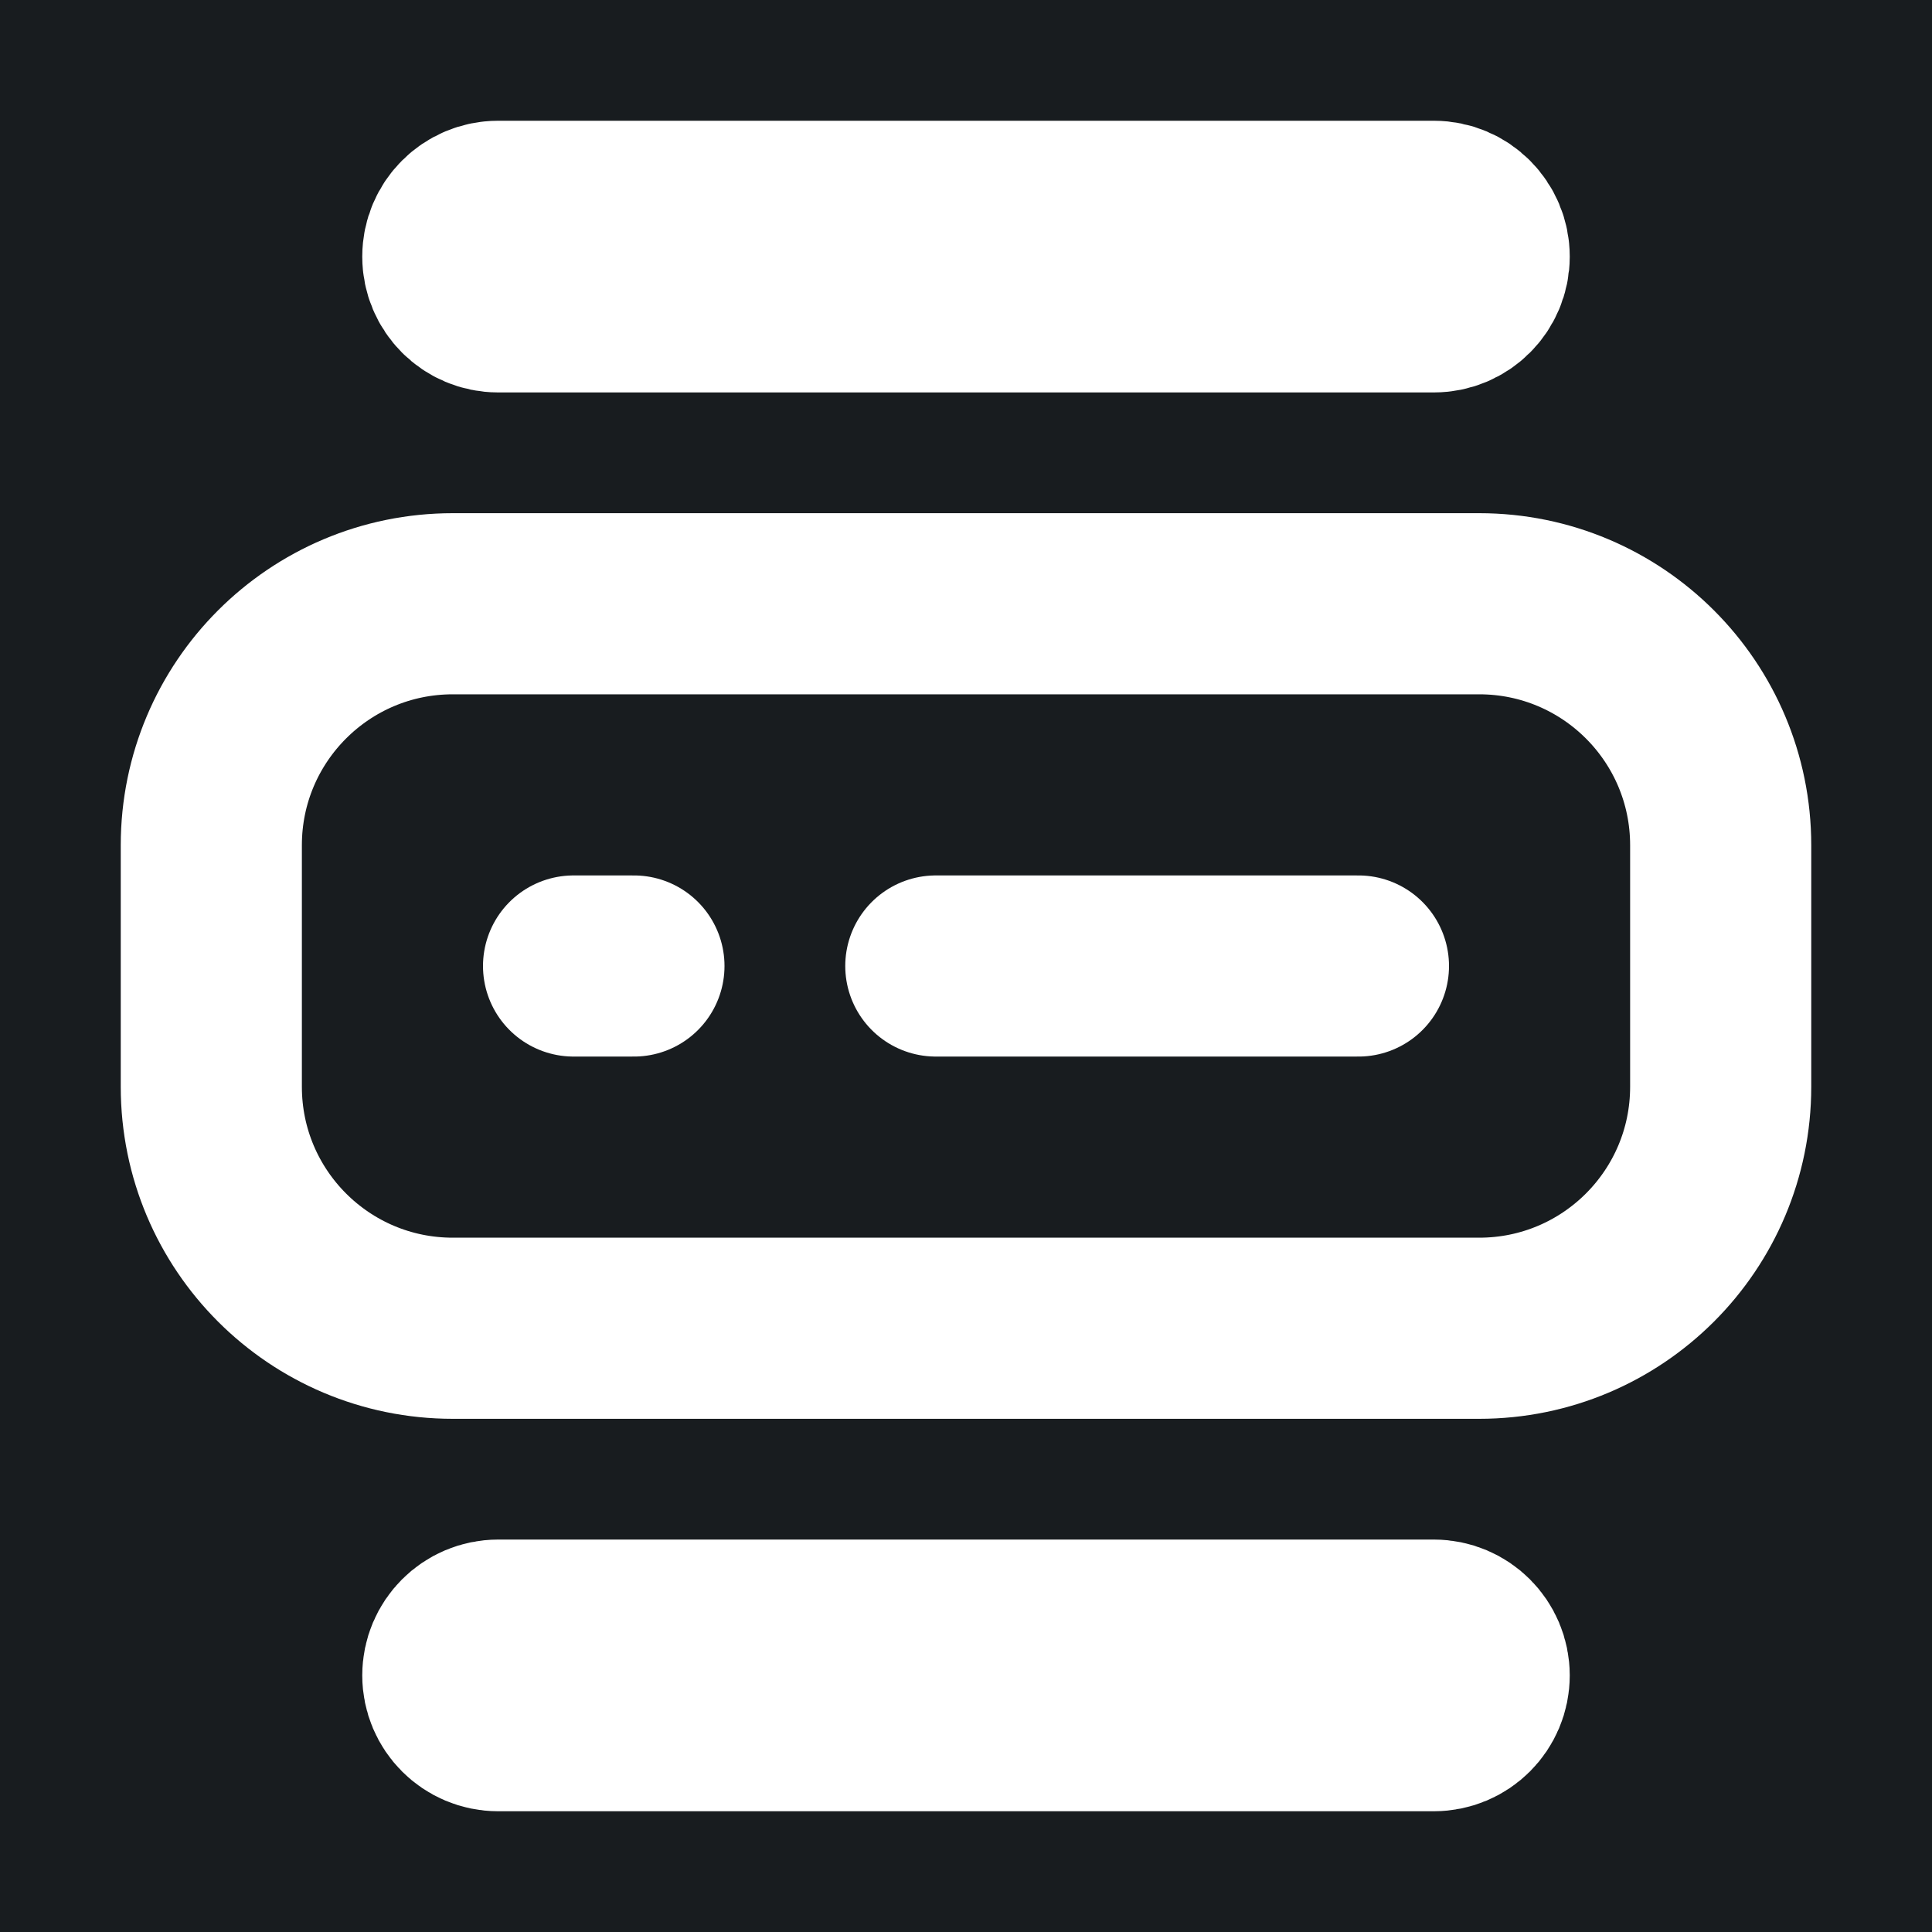<svg width="32" height="32" viewBox="0 0 16 16" fill="none" xmlns="http://www.w3.org/2000/svg">
<rect x="0" y="0" width="16" height="16" fill="#181c1f"/>
<path d="M7.75 8H11.25M4.75 8H5.25M3.75 11H12.25C13.355 11 14.25 10.105 14.25 9V7C14.25 5.895 13.355 5 12.25 5H3.75C2.645 5 1.75 5.895 1.75 7V9C1.75 10.105 2.645 11 3.75 11Z" stroke="#ffffff" stroke-width="1.5" stroke-linecap="round" stroke-linejoin="round"/>
<path d="M11.875 1.75H4.125C3.918 1.75 3.75 1.918 3.75 2.125C3.75 2.332 3.918 2.5 4.125 2.5H11.875C12.082 2.5 12.25 2.332 12.25 2.125C12.25 1.918 12.082 1.75 11.875 1.75Z" stroke="#ffffff" stroke-width="1.5" stroke-linecap="round" stroke-linejoin="round"/>
<path d="M11.875 14.25H4.125C3.918 14.25 3.75 14.082 3.75 13.875C3.75 13.668 3.918 13.5 4.125 13.5H11.875C12.082 13.5 12.25 13.668 12.25 13.875C12.25 14.082 12.082 14.25 11.875 14.25Z" stroke="#ffffff" stroke-width="1.5" stroke-linecap="round" stroke-linejoin="round"/>
</svg>

